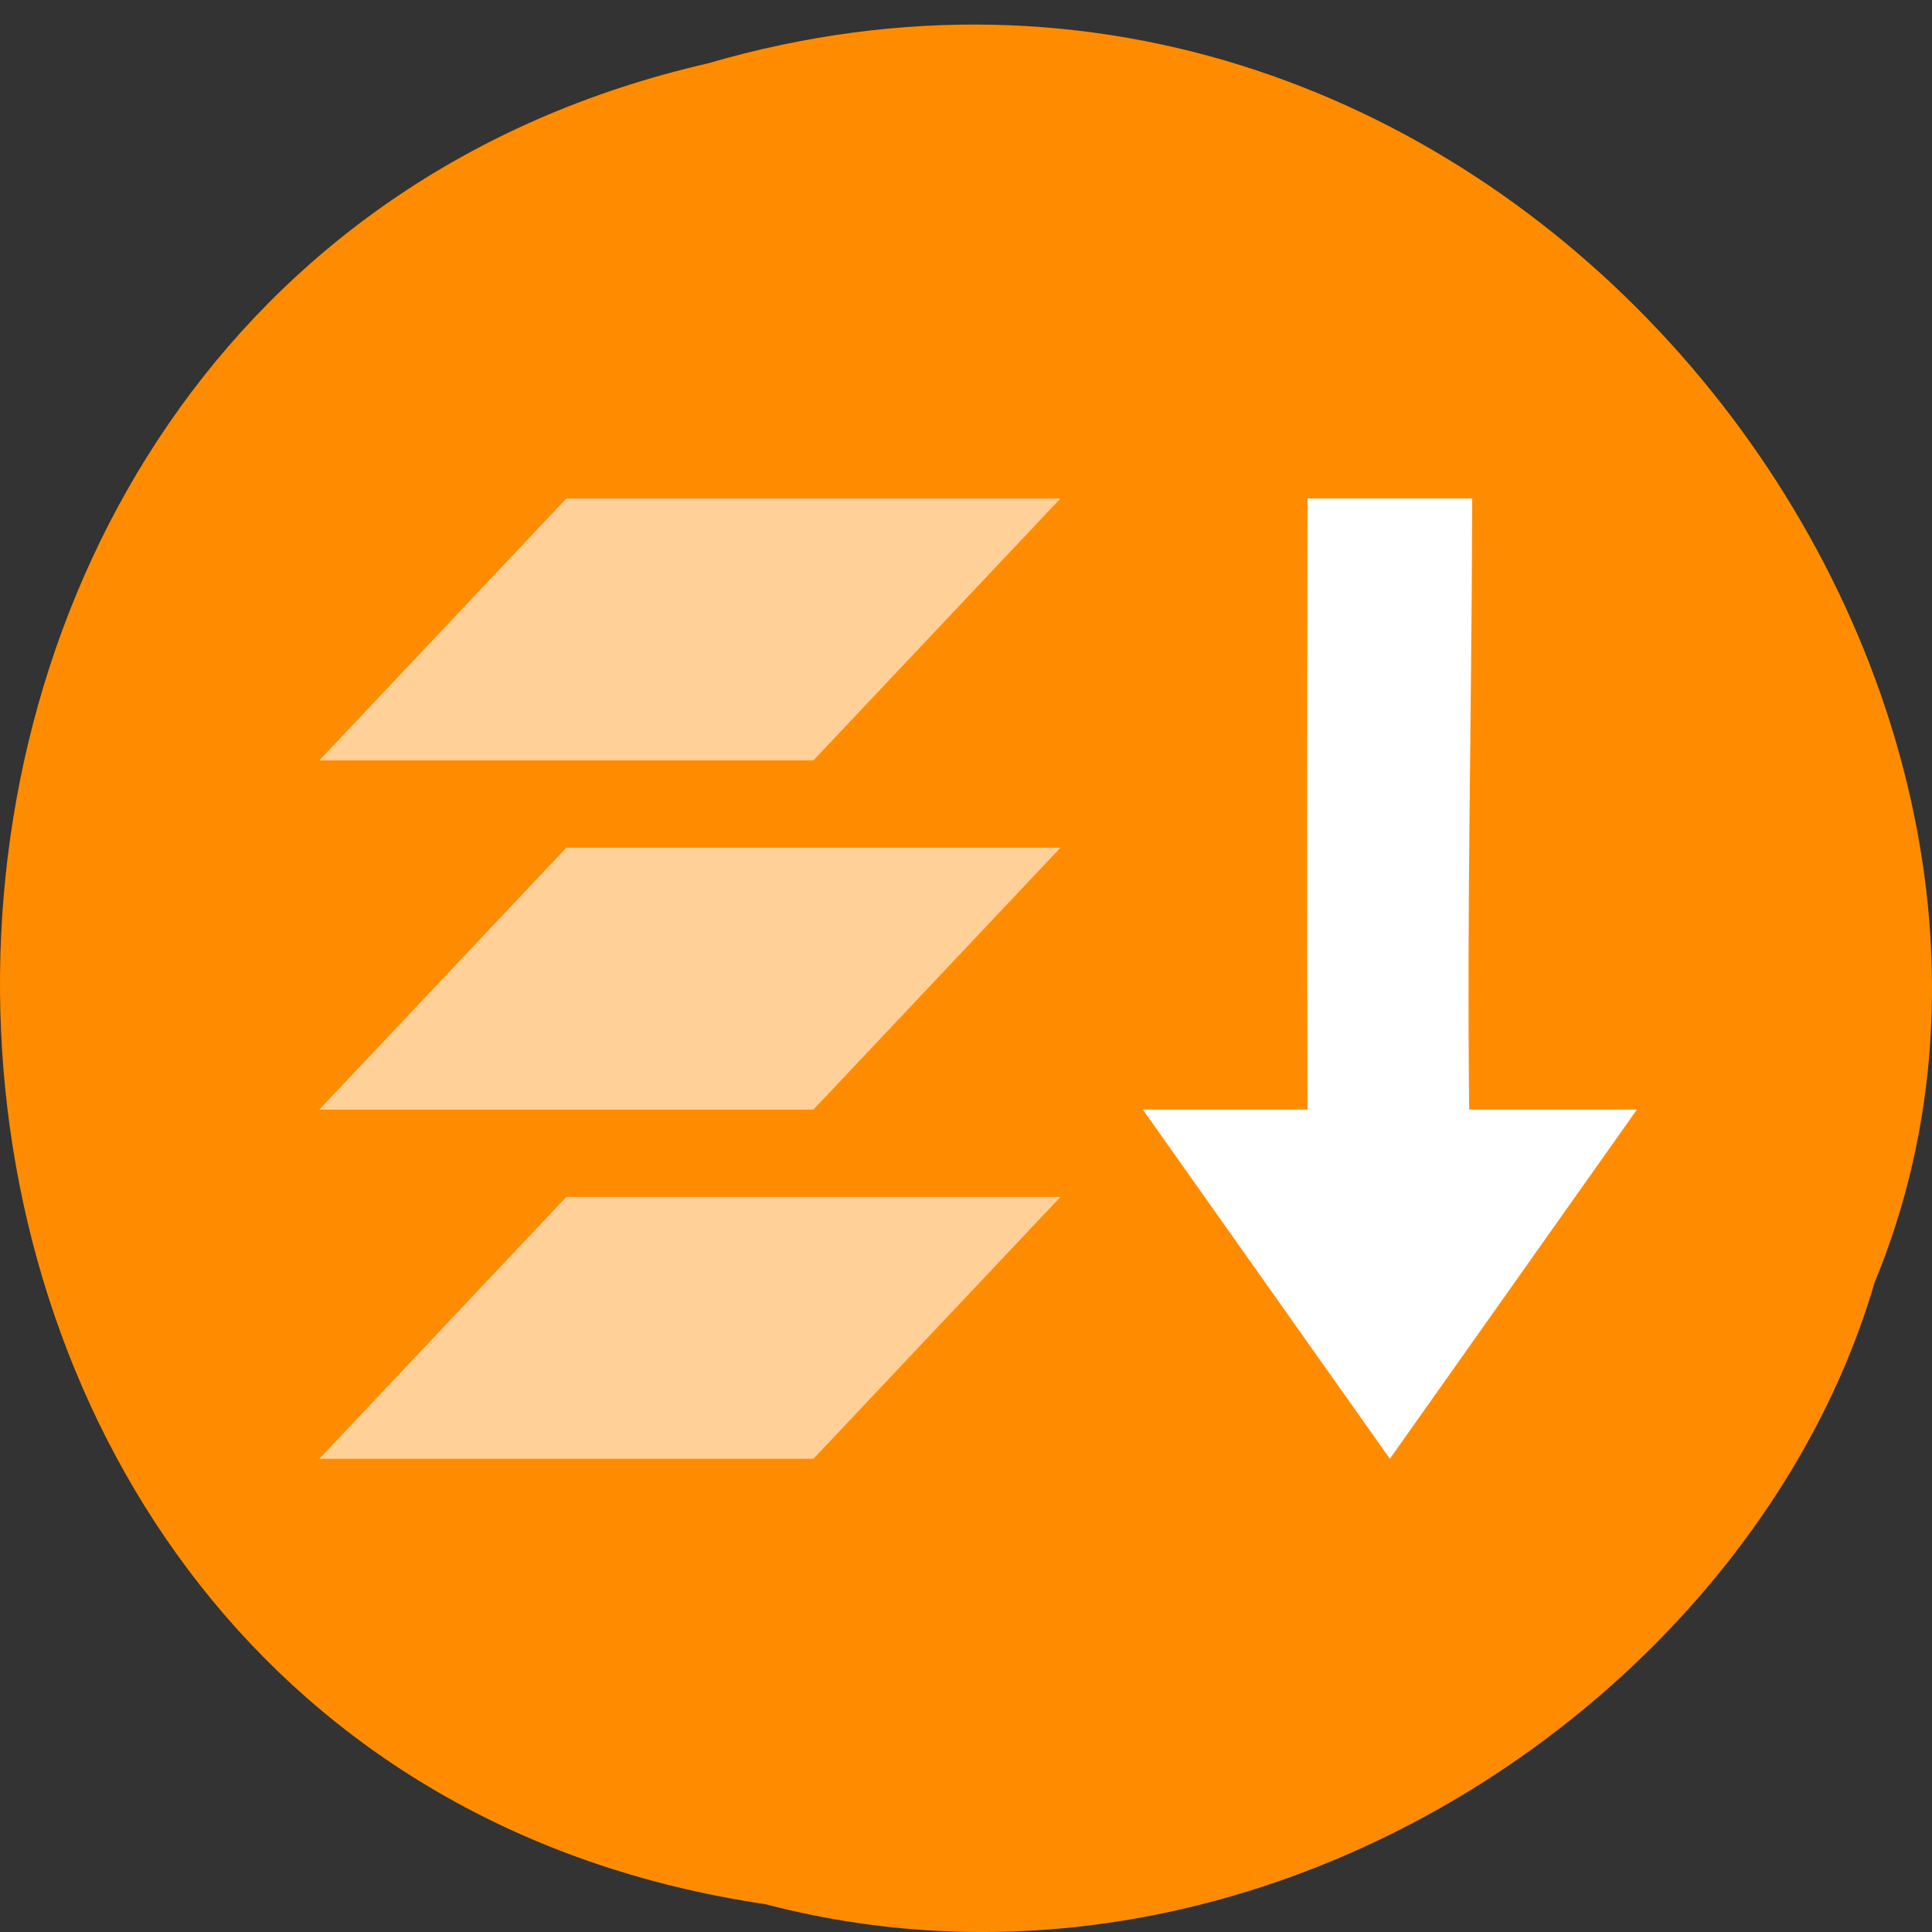 <svg xmlns="http://www.w3.org/2000/svg" viewBox="0 0 256 256"><rect x="0" y="0" width="256" height="256" fill="#333333" stroke="none"/><path d="m 101.39 252.31 c -131.87 -19.577 -135.83 -214.45 -7.636 -243.9 103.78 -30.31 188.63 79.45 154.63 161.55 c -16.07 54.976 -81.83 99.39 -146.99 82.35 z" fill="#ff8c00" color="#000"/><g transform="matrix(0.682 0 0 0.723 42.31 31.348)" fill="#fff"><g fill-opacity="0.6"><path d="m 0 96 l 48 -48 h 96 l -48 48 z"/><path d="m 0 160 l 48 -48 h 96 l -48 48 z"/><path d="m 0 224 l 48 -48 h 96 l -48 48 z"/></g><path d="m 192 47.992 c -0.078 44.684 -0.129 74.938 0 112 h -32 l 48 64 l 48 -64 h -32.594 c -0.441 -38.16 0.418 -66.44 0.594 -112 z"/></g></svg>
